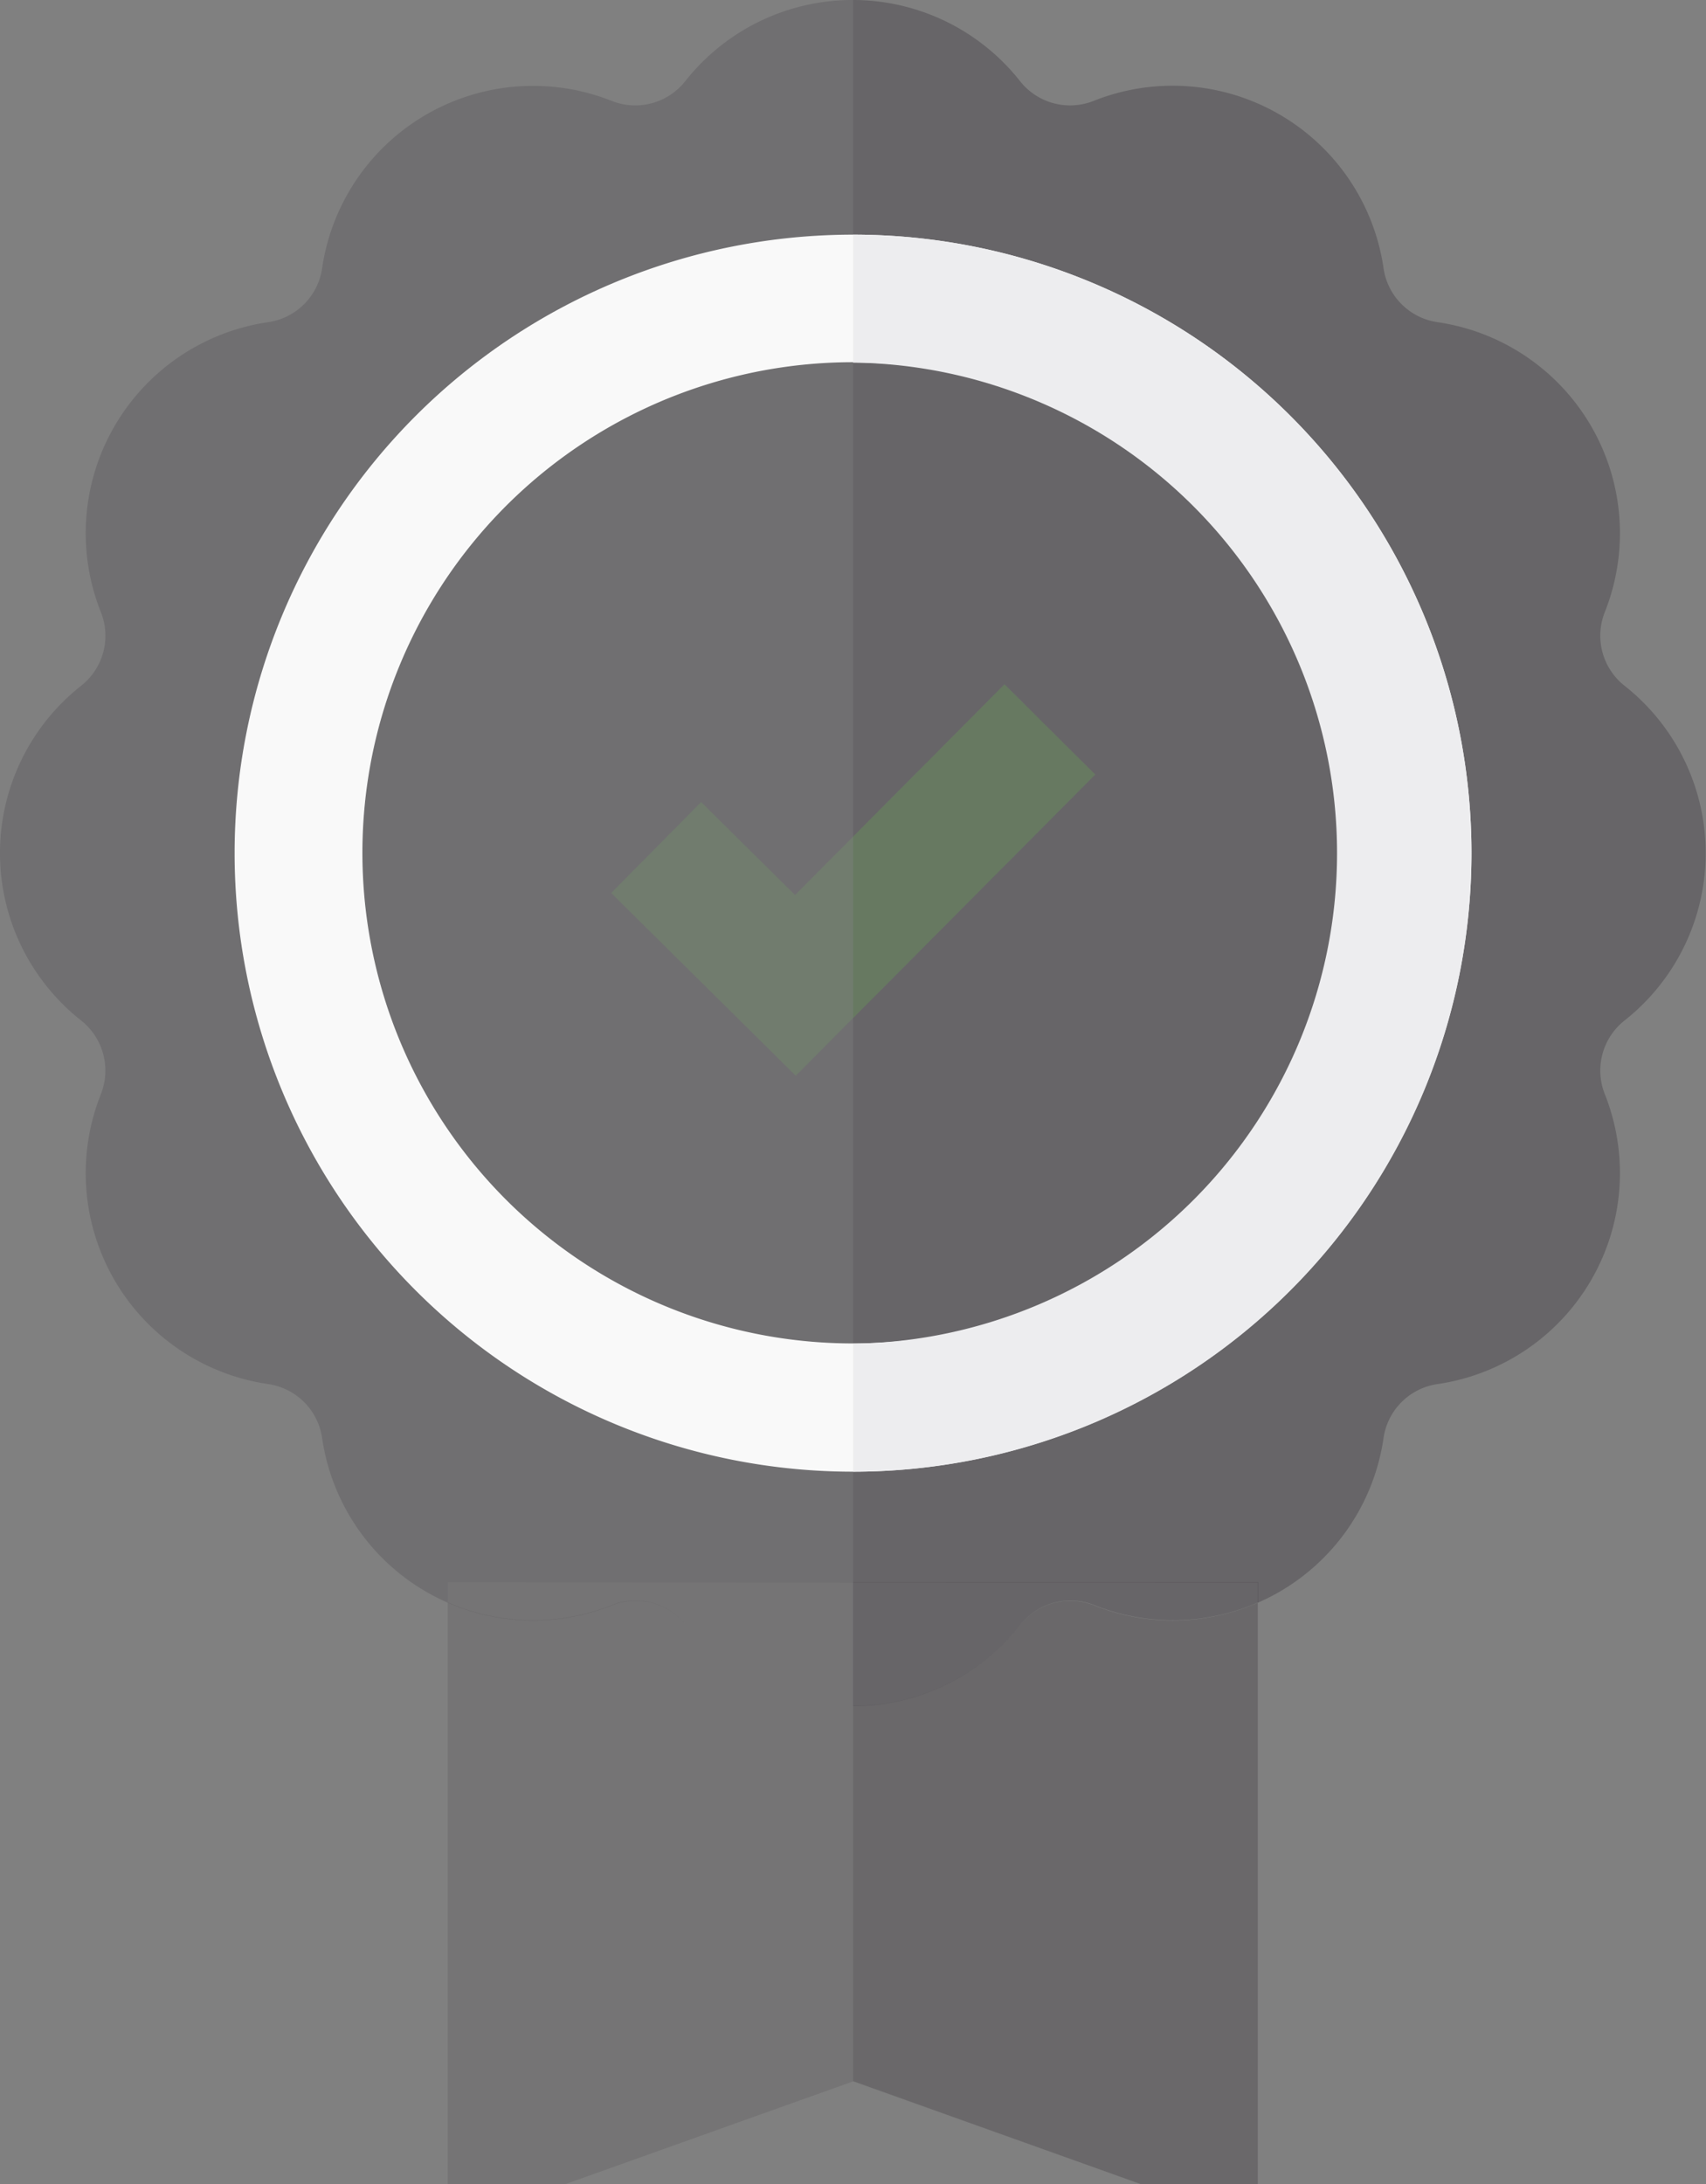 <svg xmlns="http://www.w3.org/2000/svg" viewBox="0 0 195.31 250"><rect x="0" y="0" width="195.31" height="250" fill="#808080" stroke="none"/><defs><style>.cls-1{opacity:0.95;}.cls-2,.cls-3{fill:#2f2b32;}.cls-2,.cls-6,.cls-7{opacity:0.15;}.cls-3{opacity:0.2;}.cls-4{fill:#fff;}.cls-5{fill:#f2f2f4;}.cls-6{fill:#76cc5b;}.cls-7{fill:#599944;}</style></defs><title>1</title><g id="Camada_2" data-name="Camada 2"><g id="Camada_1-2" data-name="Camada 1"><g class="cls-1"><path class="cls-2" d="M125.27,183.77A7.32,7.32,0,0,0,116.8,186a24.4,24.4,0,0,1-38.29,0,7.3,7.3,0,0,0-8.46-2.27,24.38,24.38,0,0,1-18.78-.31V250H64.75l32.91-11.75L130.57,250H144V183.46A24.36,24.36,0,0,1,125.27,183.77Z"/><path class="cls-3" d="M186,78.51a7.3,7.3,0,0,1-2.27-8.46,24.41,24.41,0,0,0-19.15-33.17,7.3,7.3,0,0,1-6.19-6.19,24.4,24.4,0,0,0-33.16-19.15,7.3,7.3,0,0,1-8.47-2.27,24.4,24.4,0,0,0-38.29,0,7.3,7.3,0,0,1-8.46,2.27A24.41,24.41,0,0,0,36.88,30.69a7.3,7.3,0,0,1-6.19,6.19A24.41,24.41,0,0,0,11.54,70.05a7.28,7.28,0,0,1-2.27,8.46,24.4,24.4,0,0,0,0,38.29,7.32,7.32,0,0,1,2.27,8.47,24.4,24.4,0,0,0,19.15,33.16,7.3,7.3,0,0,1,6.19,6.19,24.38,24.38,0,0,0,14.39,18.84v-2.31H144v2.31a24.38,24.38,0,0,0,14.39-18.84,7.3,7.3,0,0,1,6.19-6.19,24.41,24.41,0,0,0,19.15-33.17A7.3,7.3,0,0,1,186,116.8a24.4,24.4,0,0,0,0-38.29Z"/><path class="cls-2" d="M51.27,181.15v2.31a24.38,24.38,0,0,0,18.78.31A7.3,7.3,0,0,1,78.51,186a24.4,24.4,0,0,0,38.29,0,7.32,7.32,0,0,1,8.47-2.27,24.36,24.36,0,0,0,18.77-.31v-2.31Z"/><path class="cls-2" d="M125.27,183.77A7.32,7.32,0,0,0,116.8,186a24.34,24.34,0,0,1-19.14,9.27v42.94L130.57,250H144V183.46A24.36,24.36,0,0,1,125.27,183.77Z"/><path class="cls-2" d="M186,78.51a7.3,7.3,0,0,1-2.27-8.46,24.41,24.41,0,0,0-19.15-33.17,7.3,7.3,0,0,1-6.19-6.19,24.4,24.4,0,0,0-33.16-19.15,7.3,7.3,0,0,1-8.47-2.27A24.37,24.37,0,0,0,97.66,0V181.15H144v2.31a24.38,24.38,0,0,0,14.39-18.84,7.3,7.3,0,0,1,6.19-6.19,24.4,24.4,0,0,0,19.15-33.16A7.32,7.32,0,0,1,186,116.8a24.4,24.4,0,0,0,0-38.29Z"/><path class="cls-4" d="M97.66,168.46a70.8,70.8,0,1,1,70.8-70.8A70.88,70.88,0,0,1,97.66,168.46Zm0-127a56.16,56.16,0,1,0,56.15,56.16A56.22,56.22,0,0,0,97.66,41.5Z"/><path class="cls-5" d="M97.66,26.86V41.5a56.16,56.16,0,0,1,0,112.31v14.65a70.8,70.8,0,0,0,0-141.6Z"/><polygon class="cls-6" points="91.1 123.14 69.97 102.22 80.27 91.81 91.02 102.45 115 78.33 125.39 88.66 91.1 123.14"/><polygon class="cls-7" points="97.68 116.52 125.39 88.66 115 78.33 97.68 95.75 97.68 116.52"/><path class="cls-3" d="M97.66,195.31A24.34,24.34,0,0,0,116.8,186a7.32,7.32,0,0,1,8.47-2.27,24.36,24.36,0,0,0,18.77-.31v-2.31H97.66"/></g></g></g></svg>